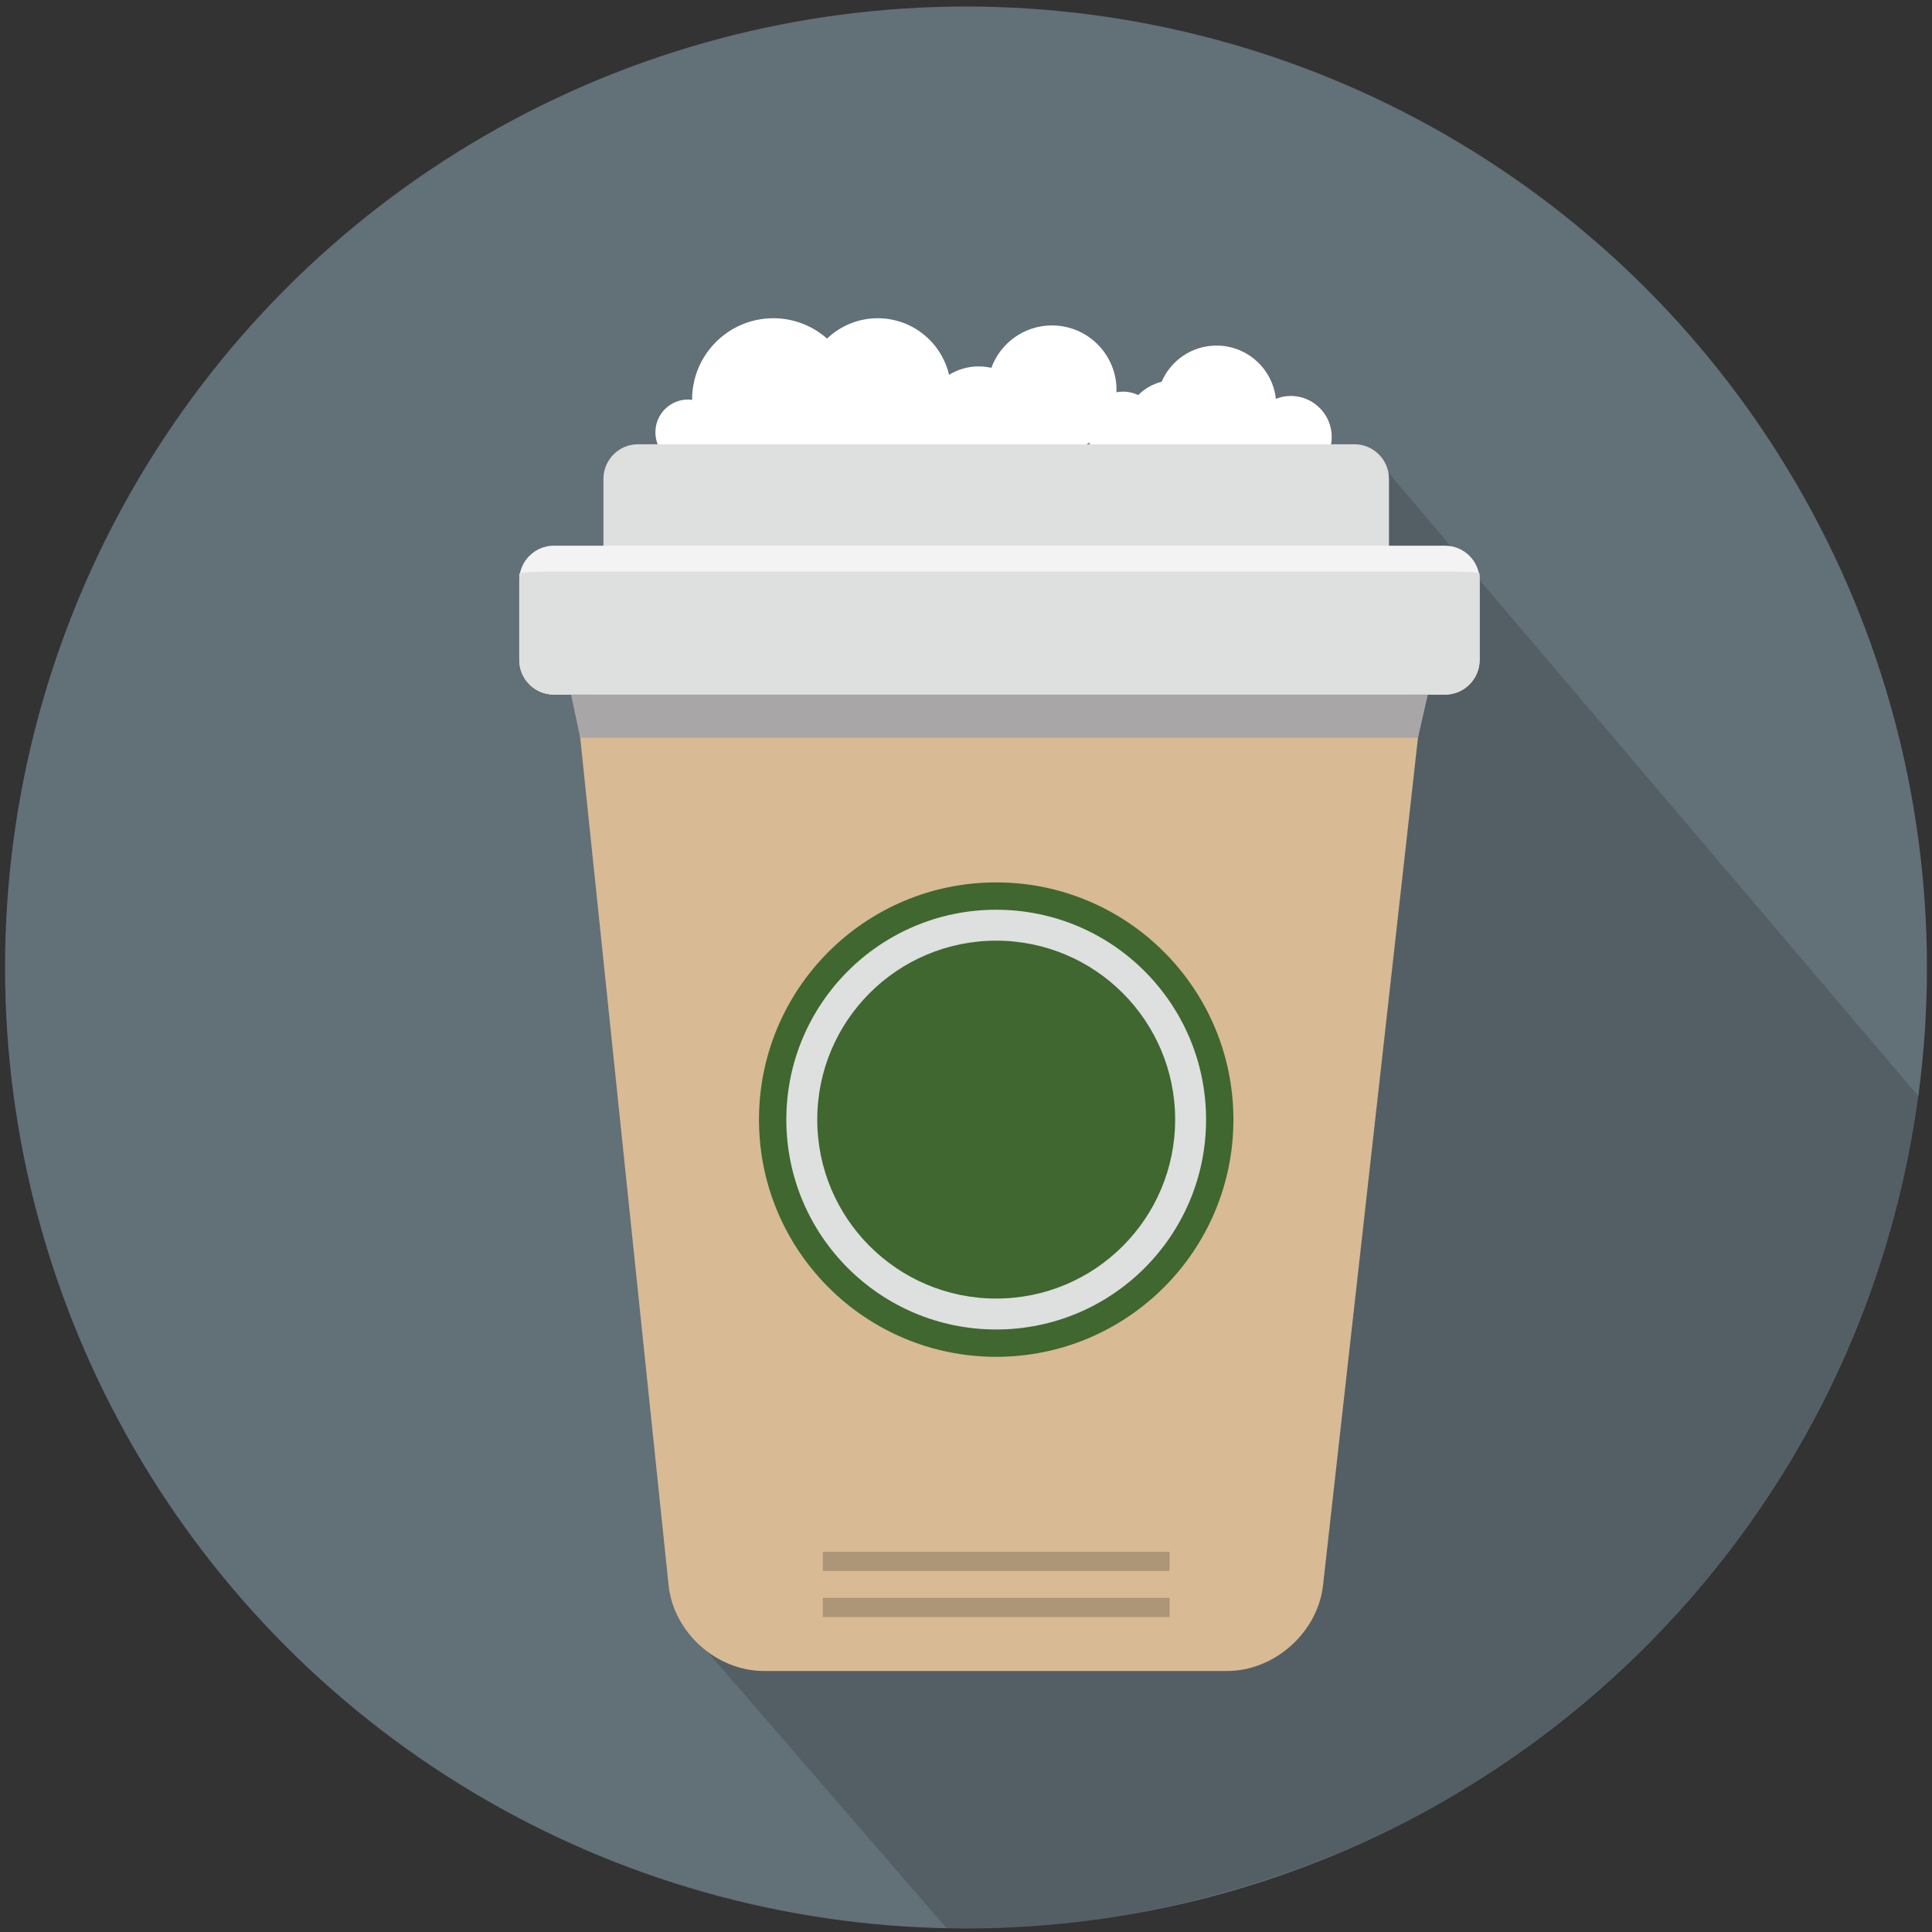 <?xml version="1.0" ?><!DOCTYPE svg  PUBLIC '-//W3C//DTD SVG 1.1//EN'  'http://www.w3.org/Graphics/SVG/1.1/DTD/svg11.dtd'><svg enable-background="new 0 0 223.81 223.81" height="223.81px" id="Livello_1" version="1.1" viewBox="0 0 223.81 223.81" width="223.81px" xml:space="preserve" xmlns="http://www.w3.org/2000/svg" xmlns:xlink="http://www.w3.org/1999/xlink"><rect x="0" y="0" width="223.81" height="223.81" fill="#333333" stroke="none"/><g><circle cx="111.905" cy="112.077" fill="#627077" r="111.321"/><path d="M222.235,126.989l-63.06-74.179l-27.454,18.297l-27.942,45.51l-20,4.898l8.366,5.694   l-11.969,62.074l29.5,34.114c7.25,0,15.117-0.213,25.235-2.456C192.009,208.283,217.759,161.95,222.235,126.989z" fill="#010202" opacity="0.15"/><g><path d="M149.524,45.867c-0.61,0-1.188,0.125-1.724,0.334c-0.374-3.467-3.308-6.168-6.875-6.168    c-2.85,0-5.295,1.724-6.355,4.186c-1.042,0.265-1.974,0.804-2.707,1.545c-0.541-0.249-1.137-0.398-1.771-0.398    c-0.261,0-0.515,0.032-0.763,0.077c0.003-0.088,0.013-0.175,0.013-0.264c0-4.131-3.349-7.48-7.48-7.48    c-3.228,0-5.97,2.049-7.019,4.914c-0.471-0.106-0.959-0.167-1.461-0.167c-1.262,0-2.436,0.359-3.44,0.971    c-0.882-3.753-4.244-6.551-8.267-6.551c-2.277,0-4.339,0.9-5.865,2.358c-1.659-1.463-3.832-2.358-6.218-2.358    c-5.201,0-9.417,4.216-9.417,9.417c0,0.016,0.002,0.031,0.002,0.046c-0.153-0.019-0.303-0.046-0.461-0.046    c-2.094,0-3.792,1.698-3.792,3.792c0,2.094,1.698,3.792,3.792,3.792c1.146,0,2.16-0.519,2.855-1.322    c1.725,1.932,4.226,3.155,7.02,3.155c1.05,0,2.056-0.179,3-0.496c1.103,0.932,2.527,1.496,4.084,1.496    c2.209,0,4.152-1.133,5.285-2.848c2.051-0.068,3.914-0.86,5.348-2.132c1.022,2.342,3.355,3.98,6.073,3.98    c2.538,0,4.74-1.428,5.854-3.524c0.818,0.307,1.701,0.483,2.626,0.483c1.61,0,3.098-0.514,4.319-1.38    c0.647,1.52,2.154,2.587,3.911,2.587c0.507,0,0.986-0.104,1.436-0.266c1.07,1.283,2.679,2.1,4.48,2.1    c1.687,0,3.203-0.721,4.268-1.866c0.214,0.02,0.43,0.033,0.649,0.033c1.586,0,3.043-0.54,4.21-1.438    c0.713,1.724,2.407,2.938,4.388,2.938c2.623,0,4.75-2.127,4.75-4.75S152.147,45.867,149.524,45.867z" fill="#FFFFFF"/><g><g><path d="M153.267,183.635c-0.612,5.466-5.613,9.938-11.113,9.938H88.487c-5.5,0-10.467-4.476-11.037-9.946      L67.191,85.243c-0.57-5.47,3.463-9.946,8.963-9.946h79.25c5.5,0,9.499,4.472,8.887,9.938L153.267,183.635z" fill="#D8BA95"/></g><g><path d="M160.904,66.214c0,2.2-1.8,4-4,4h-83c-2.2,0-4-1.8-4-4v-10.75c0-2.2,1.8-4,4-4h83c2.2,0,4,1.8,4,4      V66.214z" fill="#DEDFDF"/></g><g><path d="M171.404,76.464c0,2.2-1.8,4-4,4H64.154c-2.2,0-4-1.8-4-4v-9.25c0-2.2,1.8-4,4-4h103.25c2.2,0,4,1.8,4,4      V76.464z" fill="#F3F3F3"/></g><g><path d="M171.404,76.464c0,2.2-1.8,4-4,4H64.154c-2.2,0-4-1.8-4-4v-5.75c0-2.2,0-4.112,0-4.25s1.8-0.25,4-0.25      h103.25c2.2,0,4,0.094,4,0.208c0,0.115,0,2.008,0,4.208V76.464z" fill="#DEDFDF"/></g><polygon fill="#A8A6A6" points="164.265,85.464 67.214,85.464 66.154,80.464 165.404,80.464    "/><circle cx="115.404" cy="129.7" fill="#3F672F" r="27.479"/><circle cx="115.404" cy="129.7" fill="#DEDFDF" r="24.313"/><circle cx="115.404" cy="129.7" fill="#3F672F" r="20.729"/><rect fill="#010202" height="2.228" opacity="0.2" width="40.167" x="95.321" y="179.76"/><rect fill="#010202" height="2.228" opacity="0.2" width="40.167" x="95.321" y="185.094"/></g></g></g></svg>
